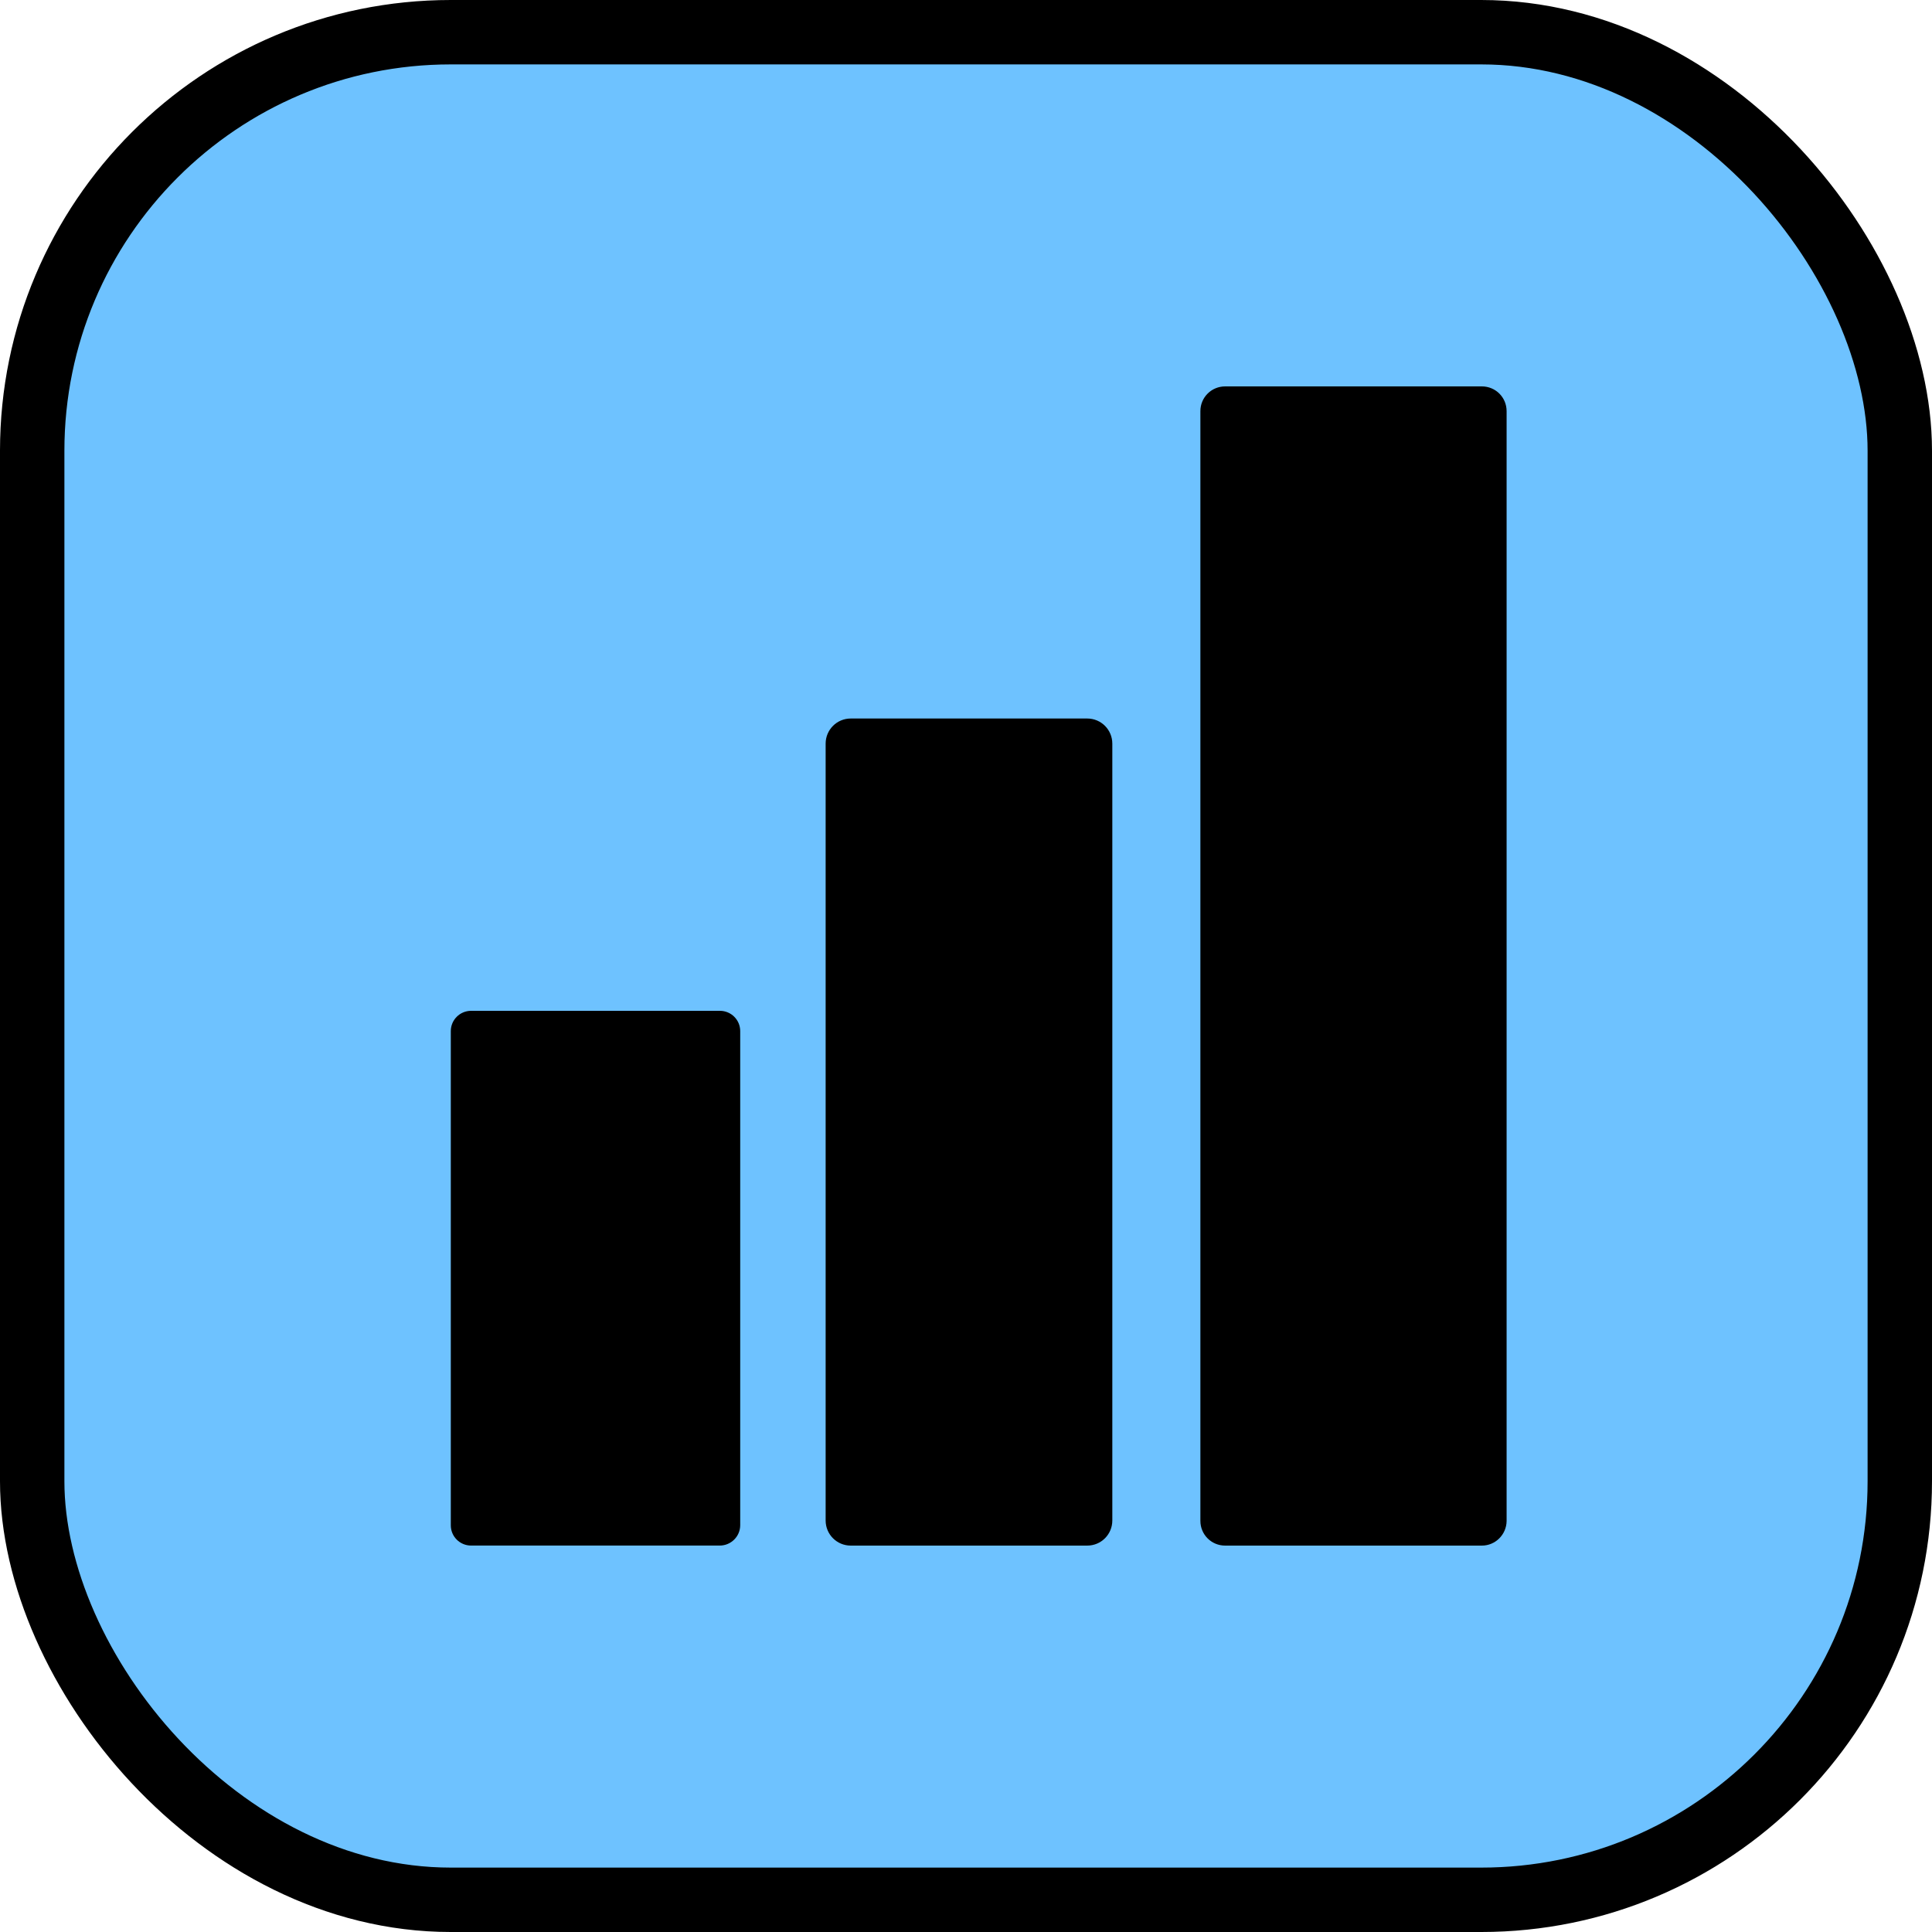 <svg width="60" height="60" viewBox="0 0 60 60" fill="none" xmlns="http://www.w3.org/2000/svg">
<rect x="1" y="1" width="58" height="58" rx="13" fill="#6EC2FF" stroke="black" stroke-width="2"/>
<path d="M22.352 47.999H14.63C14.282 47.999 14 47.718 14 47.37V32.022C14 31.674 14.282 31.392 14.63 31.392H22.358C22.706 31.392 22.988 31.674 22.988 32.022V47.364C22.988 47.718 22.7 47.999 22.352 47.999Z" fill="black"/>
<path d="M33.764 48H26.421C25.989 48 25.641 47.652 25.641 47.22V23.094C25.641 22.663 25.989 22.314 26.421 22.314H33.764C34.197 22.314 34.544 22.663 34.544 23.094V47.22C34.544 47.652 34.197 48 33.764 48Z" fill="black"/>
<path d="M46.021 48H38.047C37.621 48 37.279 47.658 37.279 47.232V12.768C37.279 12.342 37.621 12 38.047 12H46.021C46.447 12 46.789 12.342 46.789 12.768V47.238C46.783 47.658 46.441 48 46.021 48Z" fill="black"/>
</svg>
